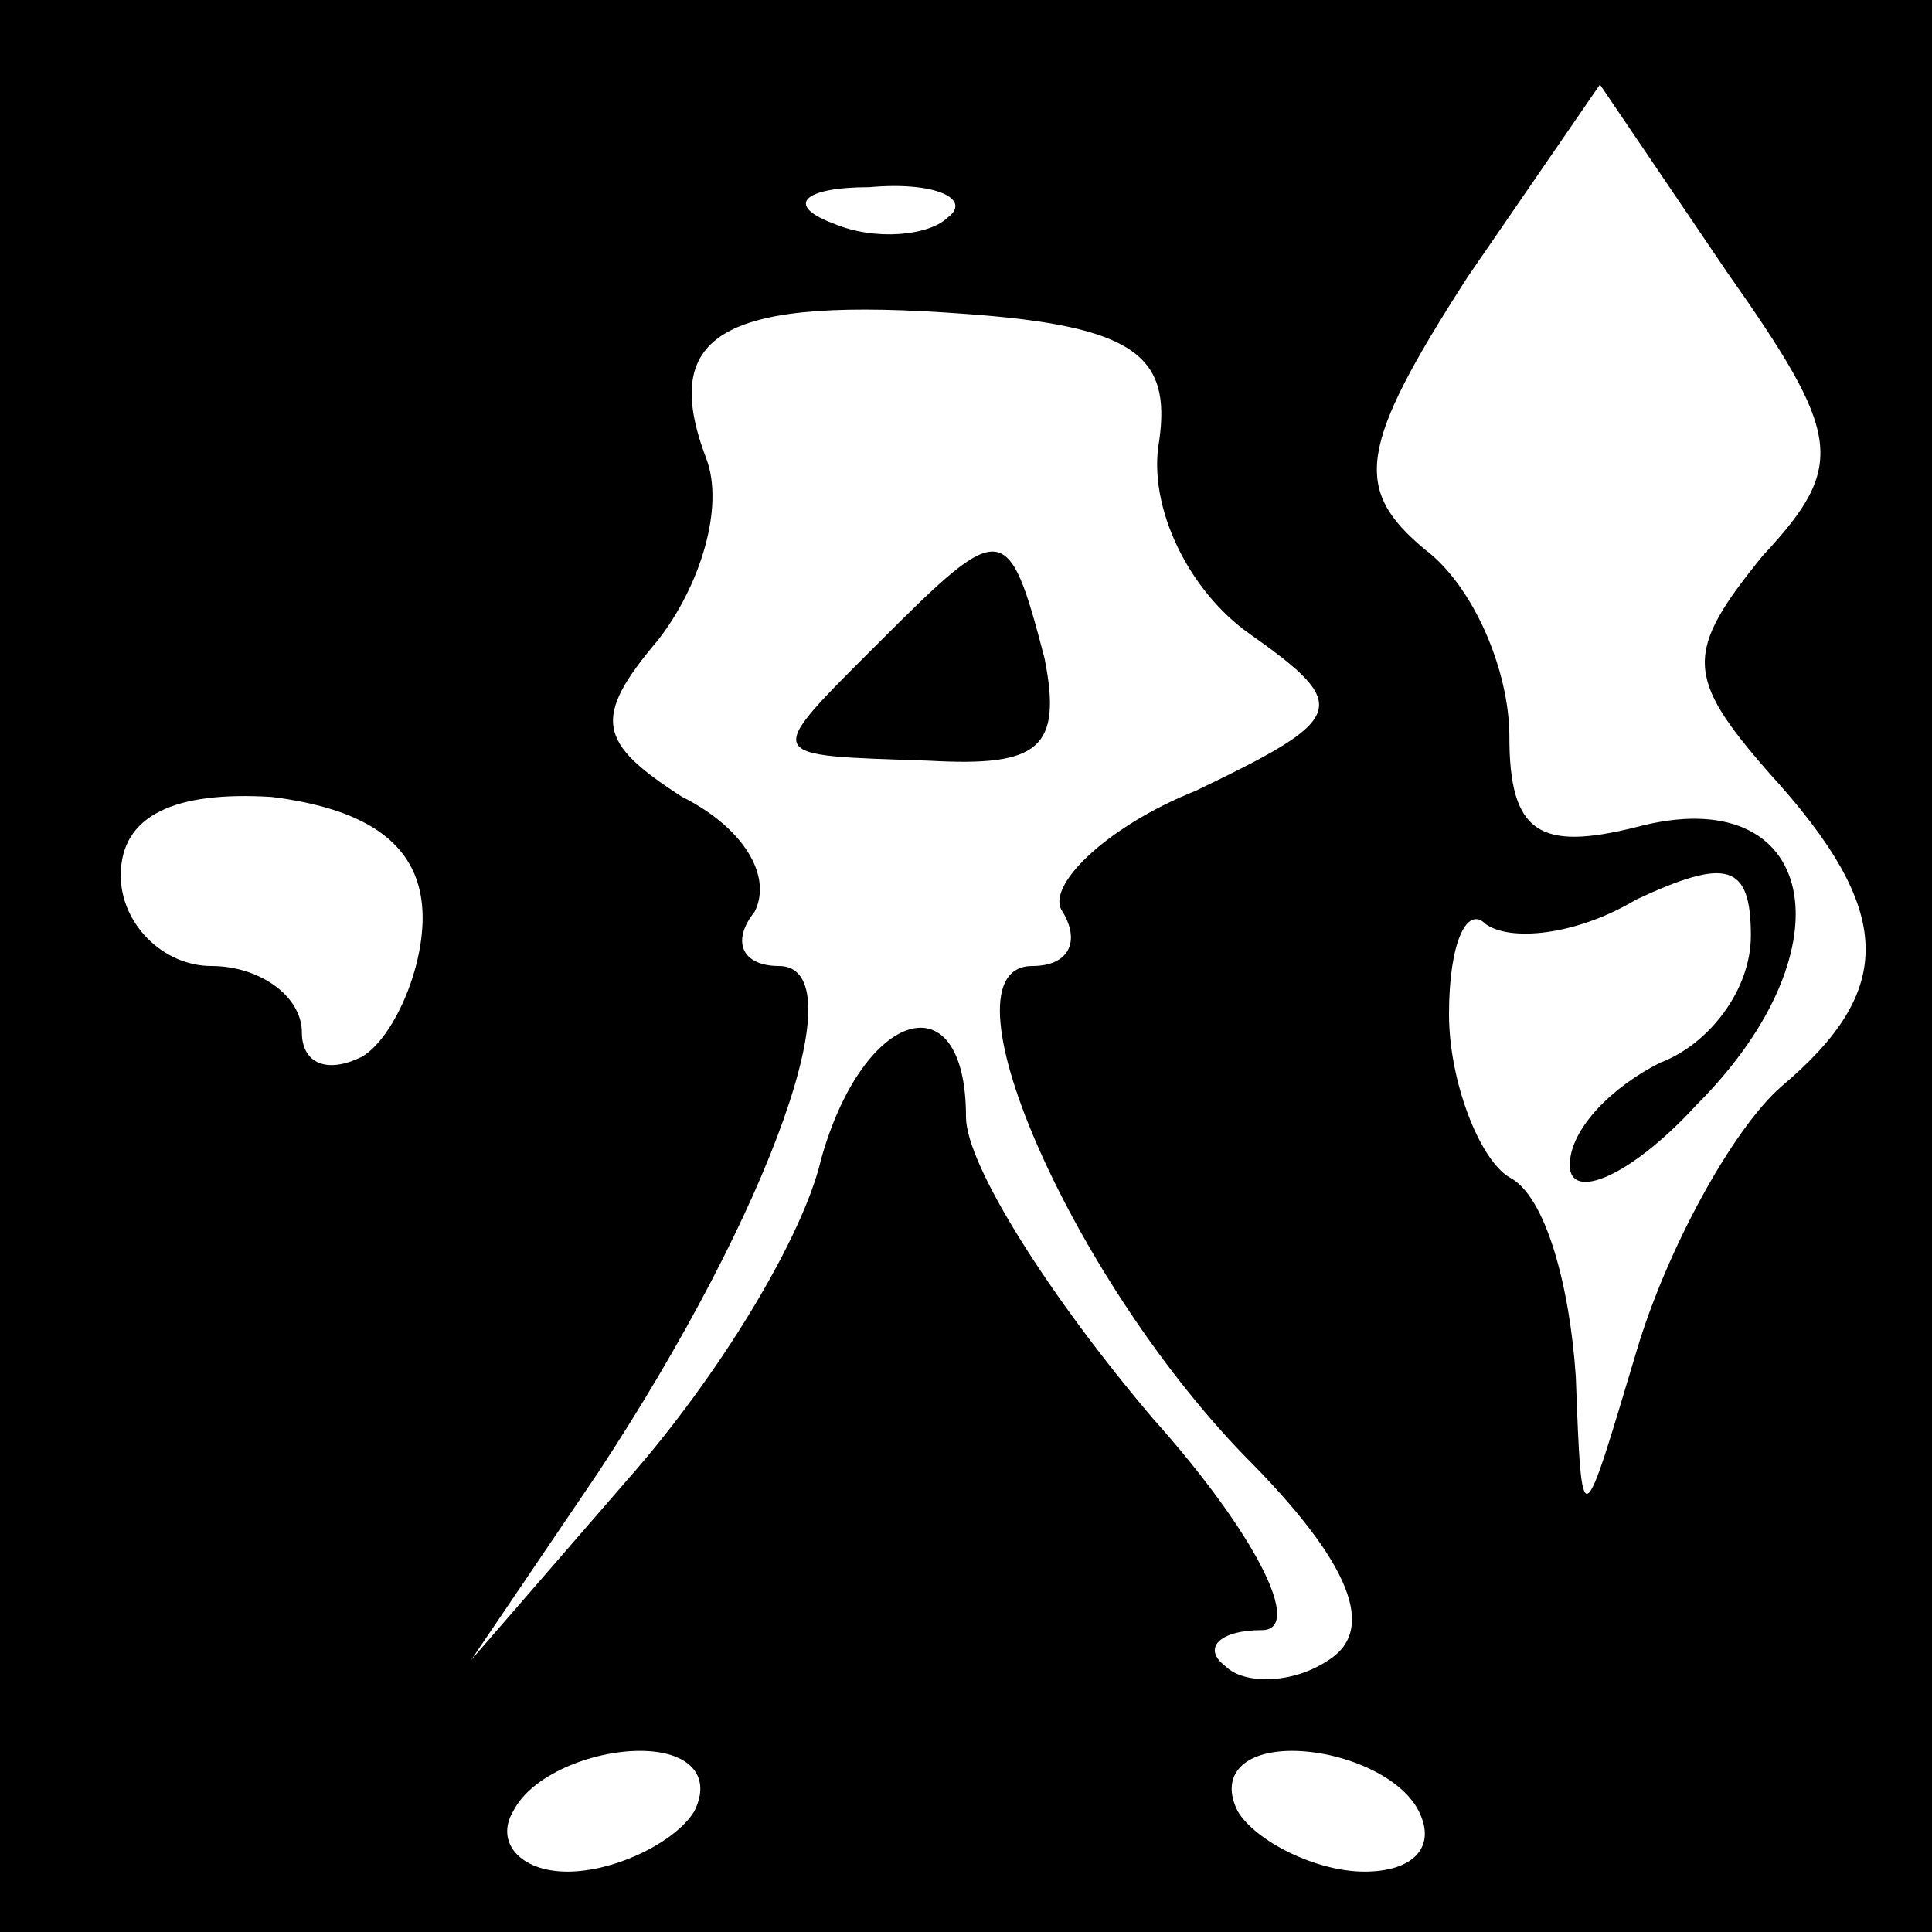 <?xml version="1.0" standalone="no"?>
<!DOCTYPE svg PUBLIC "-//W3C//DTD SVG 20010904//EN"
 "http://www.w3.org/TR/2001/REC-SVG-20010904/DTD/svg10.dtd">
<svg version="1.0" xmlns="http://www.w3.org/2000/svg"
 width="32pt" height="32pt" viewBox="0 0 32 32"
 preserveAspectRatio="xMidYMid meet">
<rect x="0" y="0" width="32" height="32" fill="#808080" stroke="none"/>
<g transform="translate(0,32) scale(0.1,-0.1)"
fill="#000000" stroke="none">
<path fill="#000000" stroke="none" d="M0 160 l0 -160 160 0 160 0 0 160 0
160 -160 0 -160 0 0 -160z"/>
<path fill="#ffffff" stroke="none" d="M292 228 c-13 -16 -13 -20 1 -36 21
-23 21 -36 2 -52 -8 -7 -19 -27 -24 -44 -9 -30 -9 -31 -10 -4 -1 15 -5 30 -11
33 -5 3 -10 16 -10 27 0 12 3 18 6 15 4 -3 15 -2 25 4 15 7 19 6 19 -6 0 -9
-7 -18 -15 -21 -8 -4 -15 -11 -15 -17 0 -6 10 -2 21 10 26 26 20 54 -10 46
-16 -4 -21 -1 -21 15 0 11 -6 25 -14 31 -12 10 -11 17 7 45 l22 32 21 -31 c19
-27 20 -32 6 -47z"/>
<path fill="#ffffff" stroke="none" d="M157 284 c-3 -3 -12 -4 -19 -1 -8 3 -5
6 6 6 11 1 17 -2 13 -5z"/>
<path fill="#ffffff" stroke="none" d="M192 247 c-2 -11 5 -25 15 -32 17 -12
16 -14 -9 -26 -15 -6 -25 -16 -22 -20 3 -5 1 -9 -5 -9 -16 0 6 -51 35 -81 18
-18 22 -29 14 -34 -6 -4 -14 -4 -17 -1 -4 3 -1 6 6 6 7 0 -1 16 -18 35 -17 20
-31 42 -31 50 0 23 -17 18 -24 -7 -3 -13 -17 -36 -32 -53 l-26 -30 21 31 c29
44 43 84 30 84 -6 0 -8 4 -4 9 3 6 -2 14 -12 19 -14 9 -15 13 -4 26 7 9 11 22
8 30 -8 21 3 27 43 24 28 -2 34 -7 32 -21z"/>
<path fill="#ffffff" stroke="none" d="M70 168 c0 -9 -5 -20 -10 -23 -6 -3
-10 -1 -10 4 0 6 -7 11 -15 11 -8 0 -15 7 -15 15 0 10 9 14 25 13 16 -2 25 -8
25 -20z"/>
<path fill="#ffffff" stroke="none" d="M115 20 c-3 -5 -13 -10 -21 -10 -8 0
-12 5 -9 10 3 6 13 10 21 10 8 0 12 -4 9 -10z"/>
<path fill="#ffffff" stroke="none" d="M235 20 c3 -6 -1 -10 -9 -10 -8 0 -18
5 -21 10 -3 6 1 10 9 10 8 0 18 -4 21 -10z"/>
<path fill="#000000" stroke="none" d="M146 214 c-20 -20 -20 -19 8 -20 18 -1
22 2 19 17 -6 23 -7 23 -27 3z"/>
</g>
</svg>
